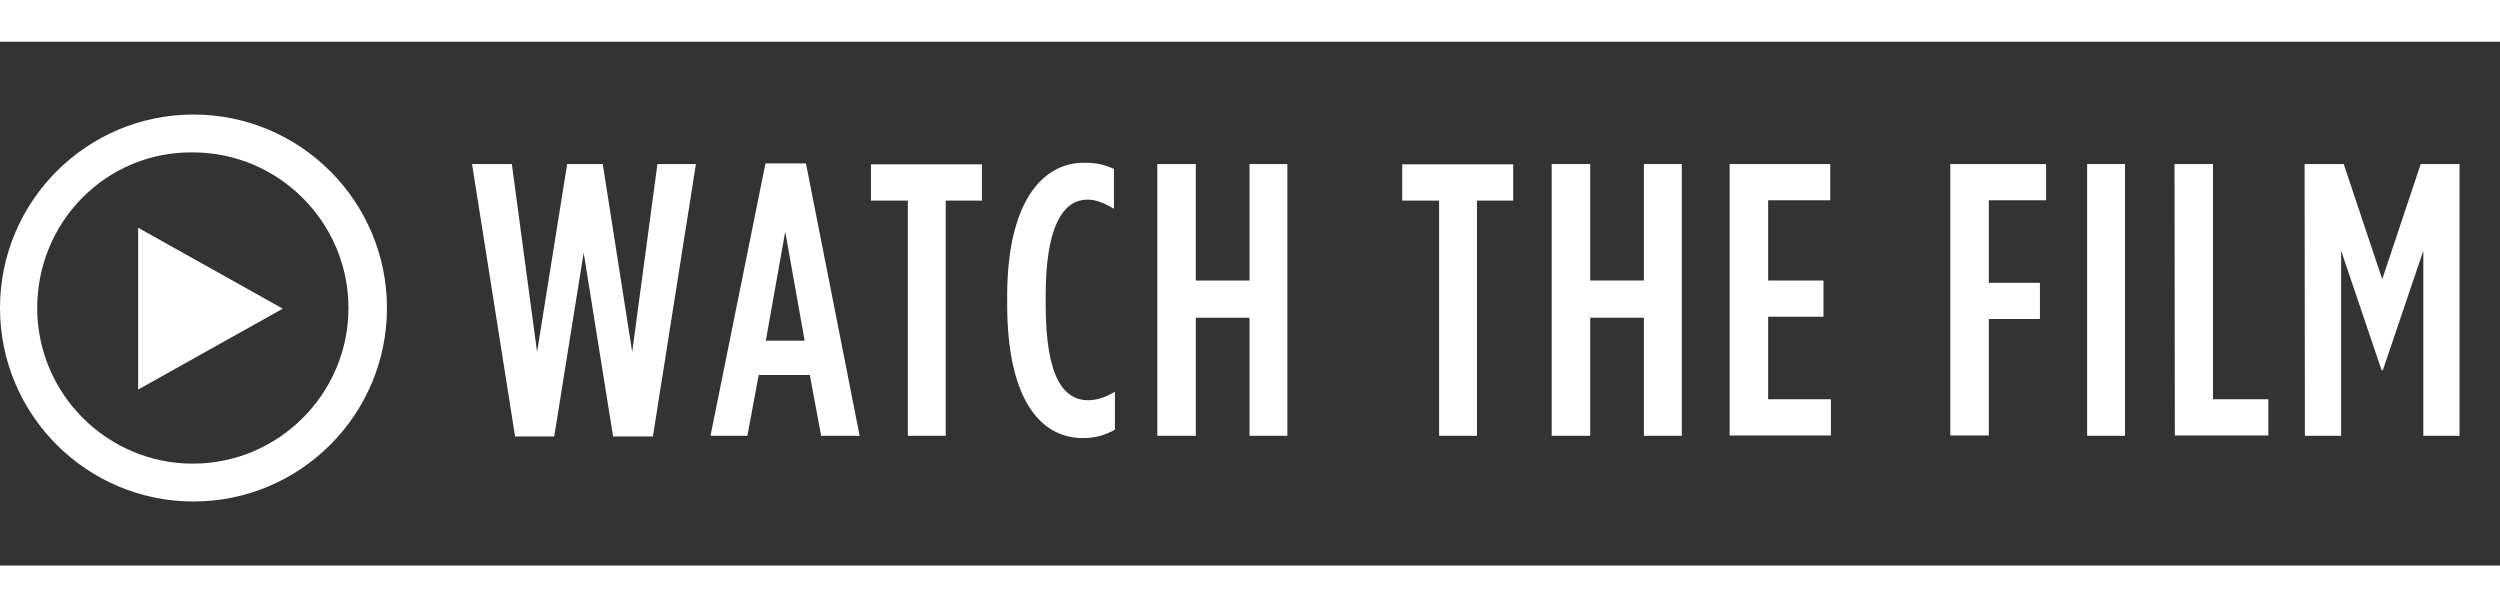 <?xml version="1.0" encoding="utf-8"?>
<!-- Generator: Adobe Illustrator 17.1.0, SVG Export Plug-In . SVG Version: 6.00 Build 0)  -->
<!DOCTYPE svg PUBLIC "-//W3C//DTD SVG 1.1//EN" "http://www.w3.org/Graphics/SVG/1.1/DTD/svg11.dtd">
<svg version="1.1" id="Layer_1" xmlns="http://www.w3.org/2000/svg" xmlns:xlink="http://www.w3.org/1999/xlink" x="0px" y="0px"
	 viewBox="215.8 186.1 772.7 187.7" enable-background="new 215.8 186.1 772.7 187.7" xml:space="preserve">
<rect x="215.8" y="186.1" width="772.7" height="187.7" fill="#333333" stroke="none"/>
<g>
	<path fill="#FFFFFF" d="M361.7,236.8H374l7.8,58.1l9.3-58.1h11l9.1,58.1l7.8-58.1h11.9L417.6,321h-12.3l-9.1-56.8l-9.1,56.8H375
		L361.7,236.8z"/>
	<path fill="#FFFFFF" d="M452.4,236.6h12.5l16.6,84.2h-11.9l-3.5-18.8h-15.8l-3.5,18.8h-11.4L452.4,236.6z M464.5,291.4l-6-33.7
		l-6,33.7C452.4,291.4,464.5,291.4,464.5,291.4z"/>
	<path fill="#FFFFFF" d="M496.4,248.1H485v-11.2h34.3v11.2h-11.2v72.7h-11.7L496.4,248.1L496.4,248.1z"/>
	<path fill="#FFFFFF" d="M527.1,280.2v-2.6c0-28.9,10.8-41.2,23.7-41.2c4.1,0,6.3,0.6,9.3,1.9v12.3c-3-1.7-5.4-2.8-8.2-2.8
		c-7.3,0-12.9,7.8-12.9,29.6v2.8c0,22.7,5.6,29.6,13.2,29.6c2.6,0,5.2-0.9,8.2-2.6v11.7c-3,1.7-6,2.6-10.1,2.6
		C537,321.4,527.1,308.9,527.1,280.2z"/>
	<path fill="#FFFFFF" d="M573.5,236.8h11.9v36H602v-36h11.7v84H602v-36.5h-16.6v36.5h-11.9V236.8z"/>
	<path fill="#FFFFFF" d="M660.6,248.1h-11.4v-11.2h34.3v11.2h-11.2v72.7h-11.7L660.6,248.1L660.6,248.1z"/>
	<path fill="#FFFFFF" d="M695.4,236.8h11.9v36h16.6v-36h11.7v84h-11.7v-36.5h-16.6v36.5h-11.9V236.8z"/>
	<path fill="#FFFFFF" d="M750.4,236.8h31.1V248h-19.2v24.8h17.1V284h-17.1v25.5h19.4v11.2h-31.3V236.8z"/>
	<path fill="#FFFFFF" d="M818.6,236.8h29.6V248h-17.7v25.5h15.8v11.2h-15.8v36h-11.9L818.6,236.8L818.6,236.8z"/>
	<path fill="#FFFFFF" d="M860.9,236.8h11.7v84h-11.7V236.8z"/>
	<path fill="#FFFFFF" d="M887.9,236.8h11.9v72.7h17.1v11.2H888L887.9,236.8L887.9,236.8z"/>
	<path fill="#FFFFFF" d="M928.1,236.8h12.1l11.9,35.6l11.9-35.6h12v84h-11.2v-57.2l-12.5,36.9h-0.4l-12.5-36.9v57.2h-11.2
		L928.1,236.8L928.1,236.8z"/>
</g>
<g>
	<line fill="none" x1="988.5" y1="192.6" x2="215.8" y2="192.6"/>
	<rect x="215.8" y="186.1" fill="#FFFFFF" width="772.7" height="12.9"/>
</g>
<g>
	<line fill="none" x1="988.5" y1="367.4" x2="215.8" y2="367.4"/>
	<rect x="215.8" y="360.9" fill="#FFFFFF" width="772.7" height="12.9"/>
</g>
<g id="arrow-28-icon_2_">
	<path fill="#FFFFFF" d="M227.3,281.3c0,26.5,21.6,48.1,48.1,48.1s48.1-21.6,48.1-48.1s-21.6-48.1-48.1-48.1
		C248.8,232.9,227.3,254.5,227.3,281.3z M335.4,281.3c0,33-26.8,59.8-59.8,59.8s-59.8-26.8-59.8-59.8s26.8-59.8,59.8-59.8
		S335.4,248.3,335.4,281.3z M258.5,256.5l44.7,25l-44.7,25V256.5z"/>
</g>
</svg>
